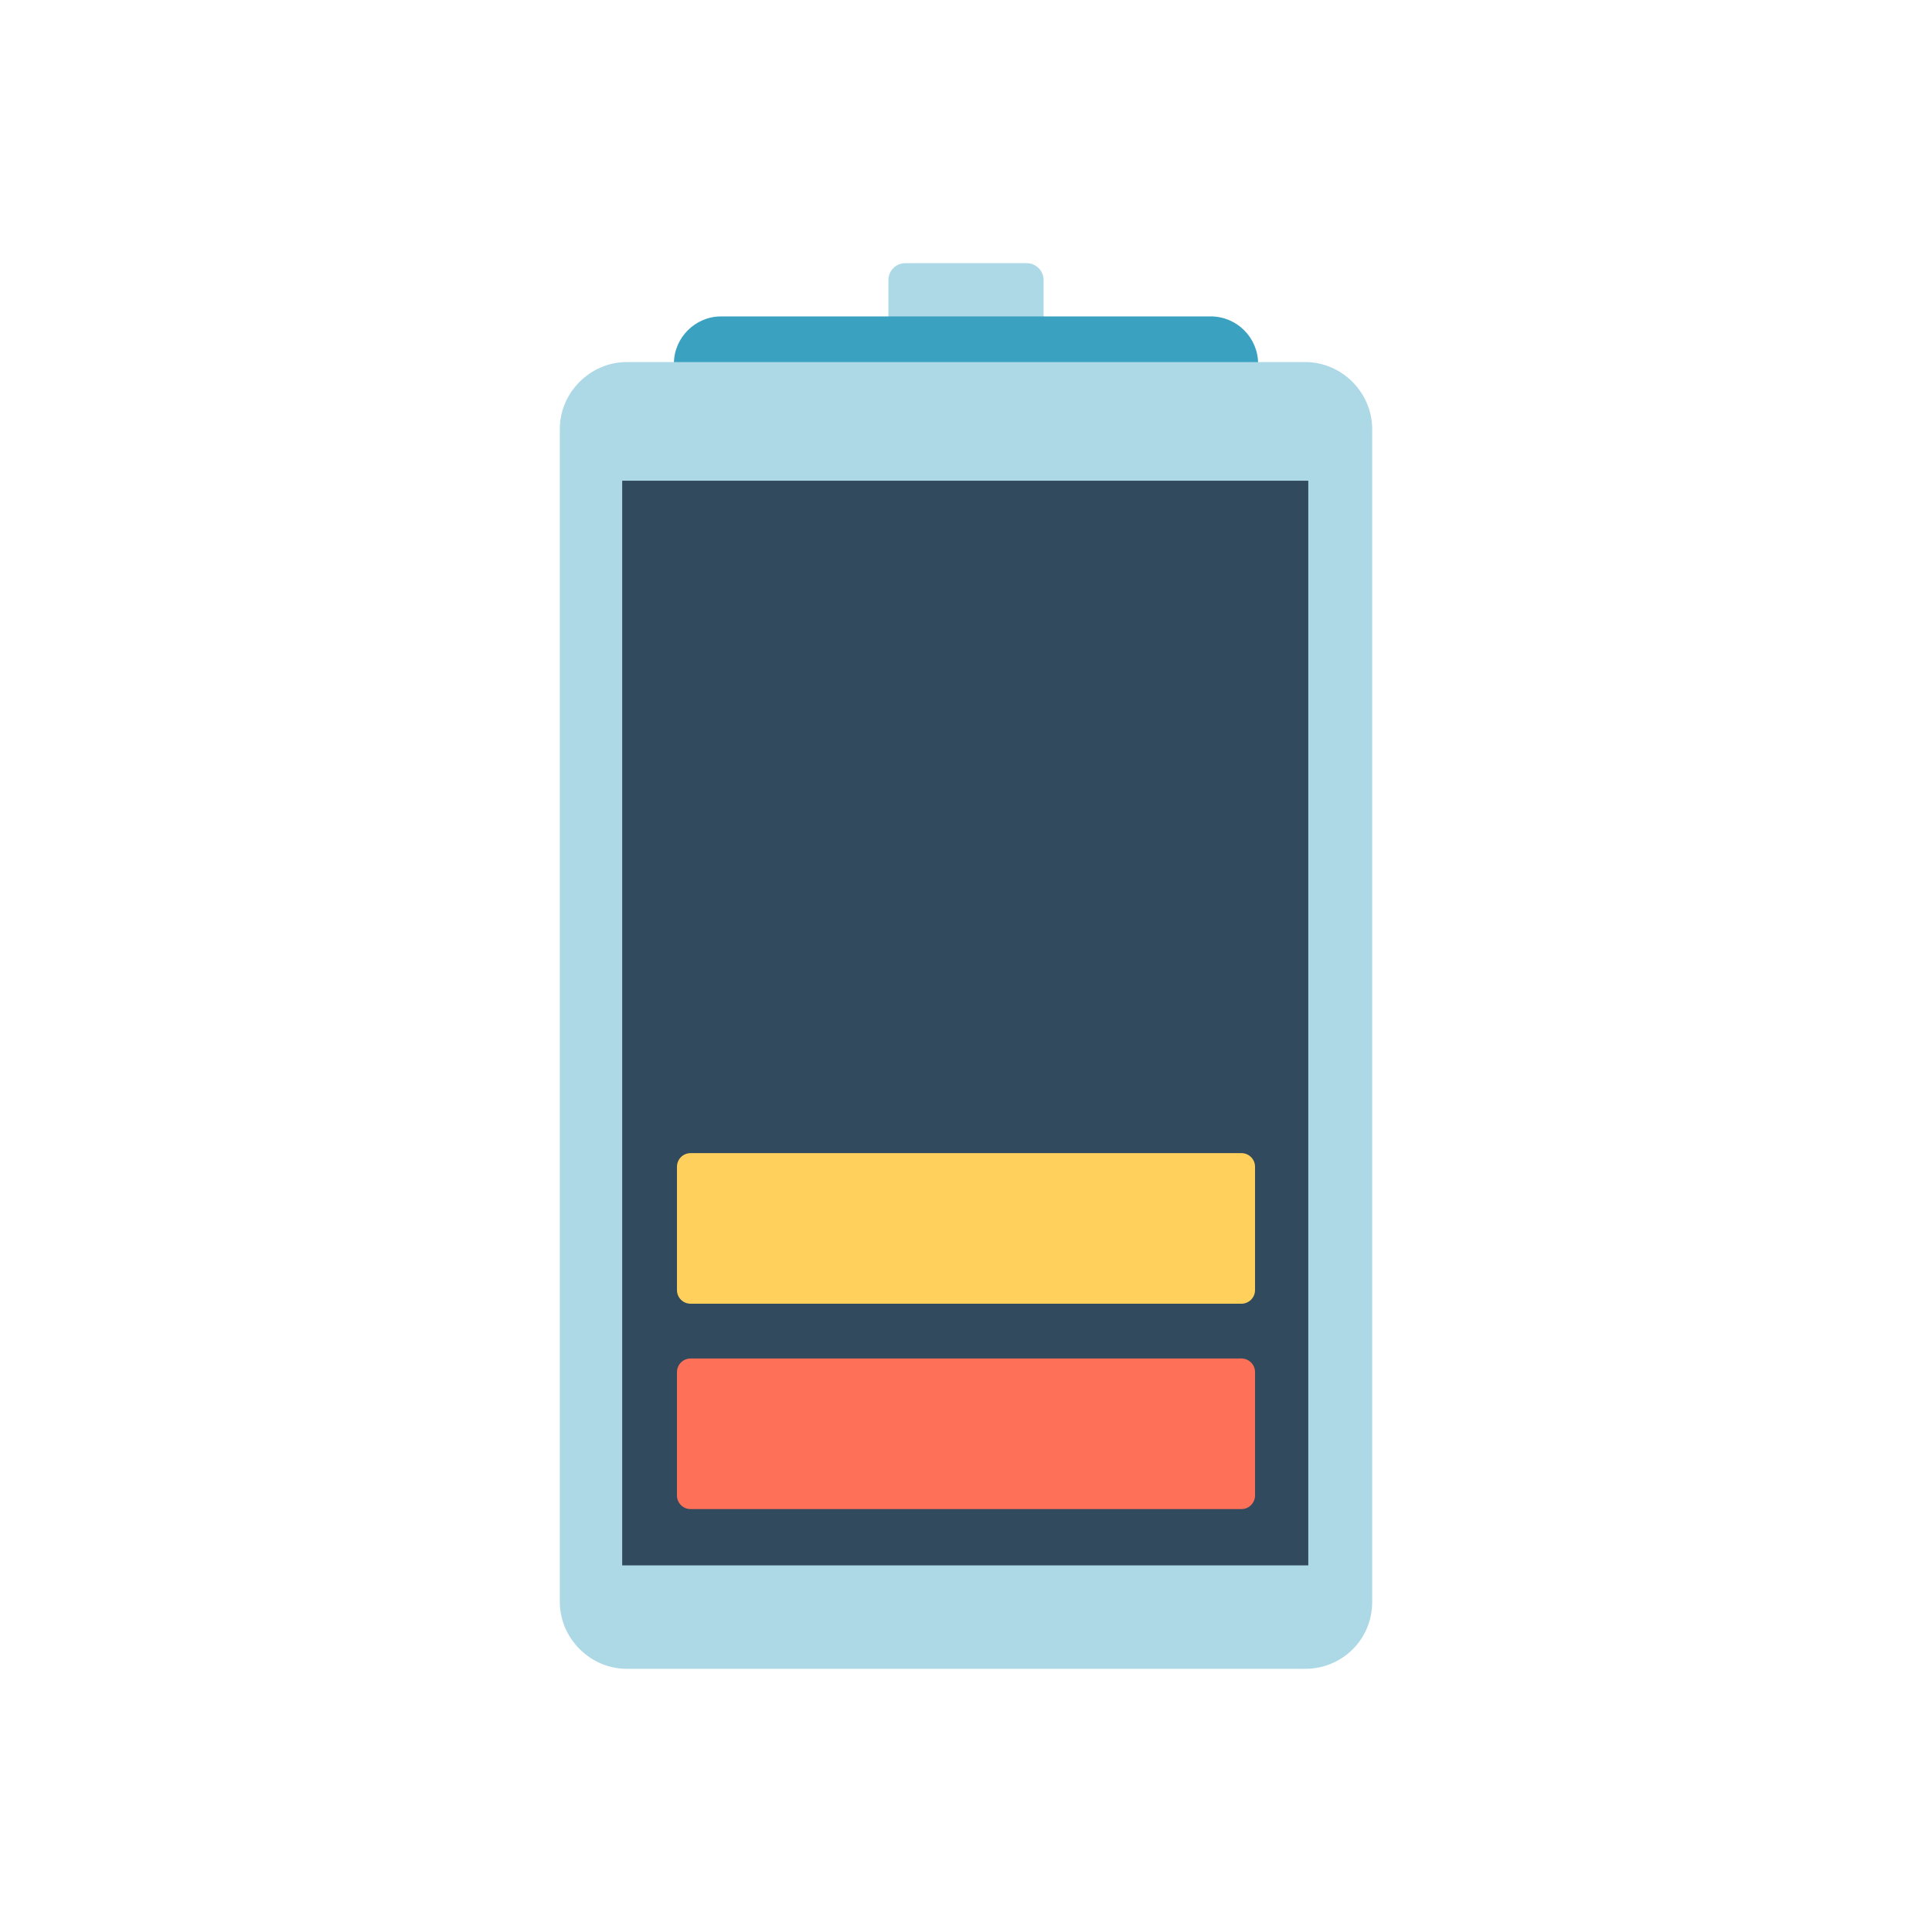 <?xml version="1.0" encoding="UTF-8" standalone="no"?>
<!-- Generator: Adobe Illustrator 19.0.0, SVG Export Plug-In . SVG Version: 6.00 Build 0)  -->

<svg
   version="1.1"
   id="Layer_1"
   x="0px"
   y="0px"
   viewBox="0 0 508 508"
   style="enable-background:new 0 0 508 508;"
   xml:space="preserve"
   sodipodi:docname="pile_40.svg"
   inkscape:version="1.1 (c68e22c387, 2021-05-23)"
   xmlns:inkscape="http://www.inkscape.org/namespaces/inkscape"
   xmlns:sodipodi="http://sodipodi.sourceforge.net/DTD/sodipodi-0.dtd"
   xmlns="http://www.w3.org/2000/svg"
   xmlns:svg="http://www.w3.org/2000/svg"><defs
   id="defs55" /><sodipodi:namedview
   id="namedview53"
   pagecolor="#000000"
   bordercolor="#666666"
   borderopacity="1.0"
   inkscape:pageshadow="2"
   inkscape:pageopacity="0"
   inkscape:pagecheckerboard="true"
   showgrid="false"
   inkscape:zoom="1.0801474"
   inkscape:cx="187.47441"
   inkscape:cy="304.58806"
   inkscape:window-width="1920"
   inkscape:window-height="979"
   inkscape:window-x="0"
   inkscape:window-y="0"
   inkscape:window-maximized="1"
   inkscape:current-layer="Layer_1" />

<path
   style="fill:#add8e6;fill-opacity:1"
   d="M270,90.4h-32c-2.4,0-4.4-2-4.4-4.4V73.6c0-2.4,2-4.4,4.4-4.4h32c2.4,0,4.4,2,4.4,4.4V86  C274,88.4,272,90.4,270,90.4z"
   id="path4" />
<path
   style="fill:#3ba1c0;fill-opacity:1"
   d="M318.4,108H189.6c-6.8,0-12.4-5.6-12.4-12.4l0,0c0-6.8,5.6-12.4,12.4-12.4h128.8  c6.8,0,12.4,5.6,12.4,12.4l0,0C330.8,102.4,325.2,108,318.4,108z"
   id="path6" />
<path
   style="fill:#add8e6;fill-opacity:1"
   d="M343.2,438.8H164.8c-9.6,0-17.6-8-17.6-17.6V112.8c0-9.6,8-17.6,17.6-17.6h178.4  c9.6,0,17.6,8,17.6,17.6v308.4C360.8,431.2,352.8,438.8,343.2,438.8z"
   id="path8" />
<rect
   x="163.6"
   y="126.4"
   style="fill:#324a5e;fill-opacity:1"
   width="180.4"
   height="285.2"
   id="rect10" />



<path
   style="fill:#ffd05b"
   d="M330,306.8v32.4c0,2-1.6,3.6-3.6,3.6H181.6c-2,0-3.6-1.6-3.6-3.6v-32.4c0-2,1.6-3.6,3.6-3.6h144.8  C328.4,303.2,330,304.8,330,306.8z"
   id="path18" />
<path
   style="fill:#FF7058;"
   d="M330,360.8v32.4c0,2-1.6,3.6-3.6,3.6H181.6c-2,0-3.6-1.6-3.6-3.6v-32.4c0-2,1.6-3.6,3.6-3.6h144.8  C328.4,357.2,330,358.8,330,360.8z"
   id="path20" />
<g
   id="g22">
</g>
<g
   id="g24">
</g>
<g
   id="g26">
</g>
<g
   id="g28">
</g>
<g
   id="g30">
</g>
<g
   id="g32">
</g>
<g
   id="g34">
</g>
<g
   id="g36">
</g>
<g
   id="g38">
</g>
<g
   id="g40">
</g>
<g
   id="g42">
</g>
<g
   id="g44">
</g>
<g
   id="g46">
</g>
<g
   id="g48">
</g>
<g
   id="g50">
</g>
</svg>
